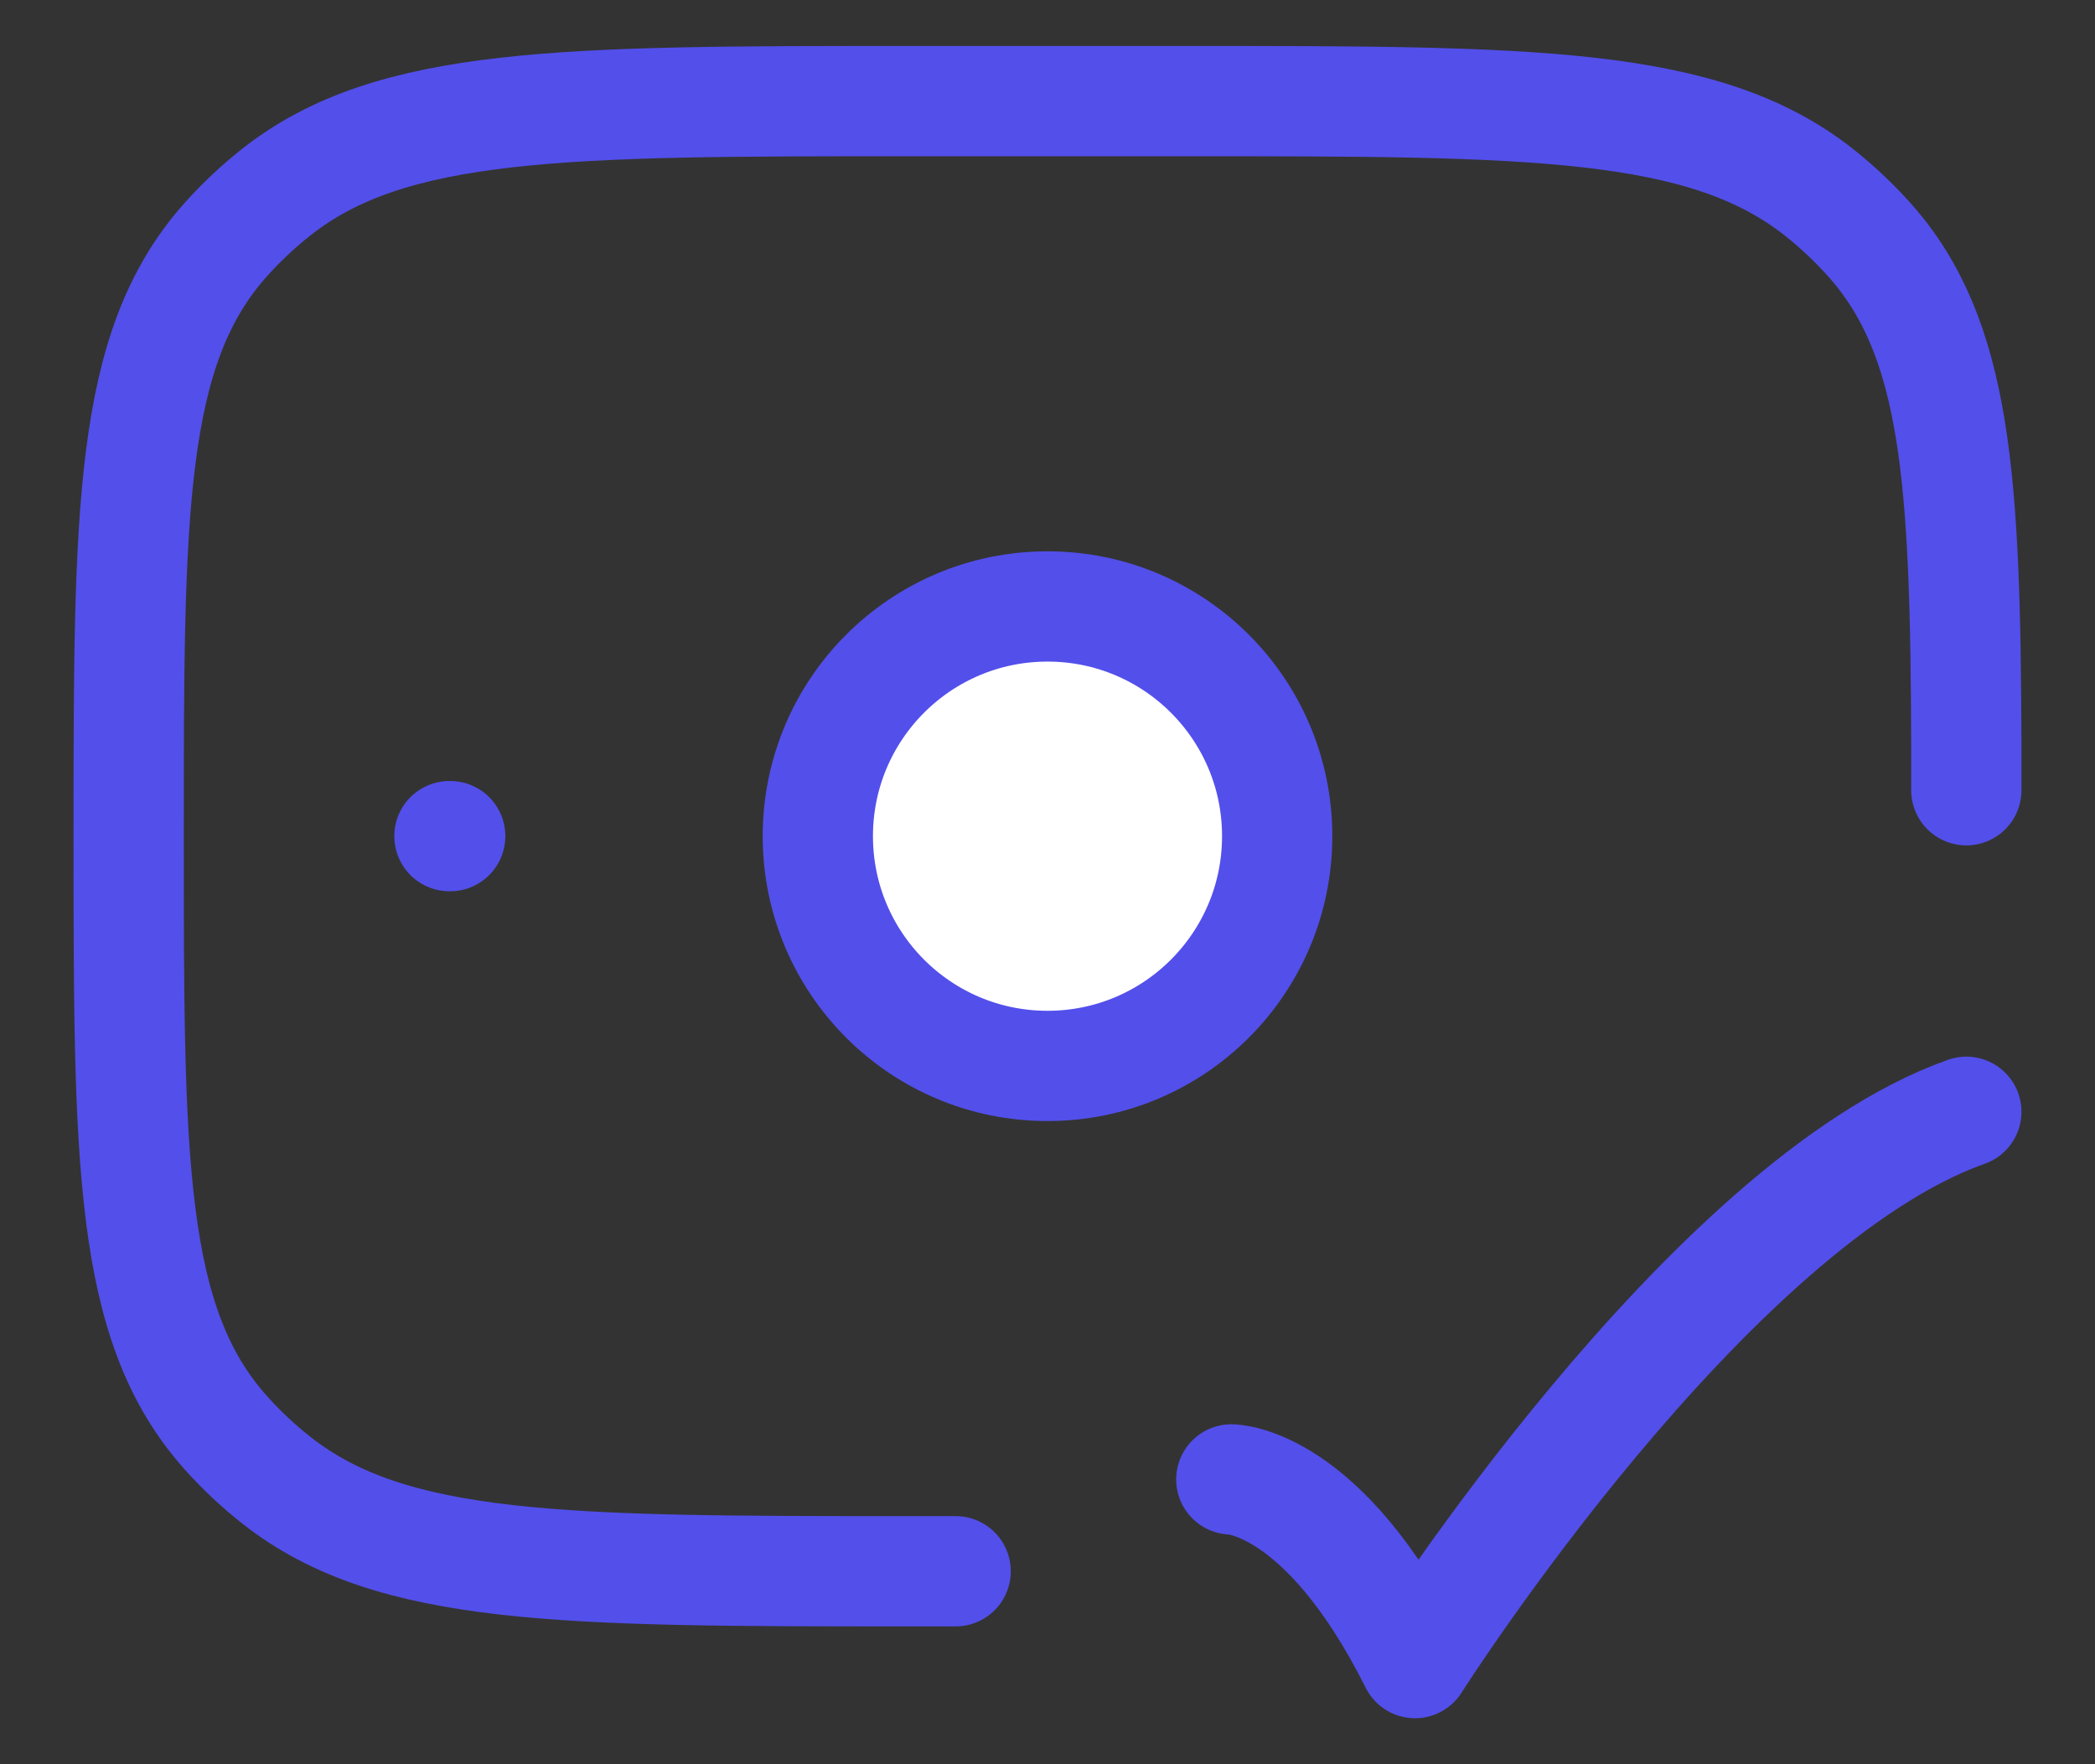 <svg width="19" height="16" viewBox="0 0 19 16" fill="none" xmlns="http://www.w3.org/2000/svg">
<rect x="0" y="0" width="19" height="16" fill="#333333" stroke="none"/>
<path d="M11.167 13.417C11.167 13.417 12 13.417 12.833 15.083C12.833 15.083 15.48 10.917 17.833 10.083" stroke="#534FEB" stroke-linecap="round" stroke-linejoin="round"/>
<path fill-rule="evenodd" clip-rule="evenodd" d="M4.083 7.583H4.076Z" fill="white"/>
<path d="M4.083 7.583H4.076" stroke="#534FEB" stroke-linecap="round" stroke-linejoin="round"/>
<path d="M8.667 14.25H8.25C5.118 14.25 3.552 14.25 2.506 13.424C2.339 13.292 2.184 13.147 2.044 12.989C1.167 12.005 1.167 10.531 1.167 7.583C1.167 4.635 1.167 3.162 2.044 2.177C2.184 2.02 2.339 1.874 2.506 1.742C3.552 0.917 5.118 0.917 8.25 0.917H10.75C13.882 0.917 15.448 0.917 16.494 1.742C16.661 1.874 16.816 2.02 16.956 2.177C17.747 3.064 17.825 4.348 17.833 6.75V7.167" stroke="#534FEB" stroke-linecap="round" stroke-linejoin="round"/>
<path d="M11.583 7.583C11.583 8.734 10.651 9.667 9.5 9.667C8.349 9.667 7.417 8.734 7.417 7.583C7.417 6.433 8.349 5.5 9.5 5.5C10.651 5.5 11.583 6.433 11.583 7.583Z" fill="white" stroke="#534FEB"/>
</svg>
